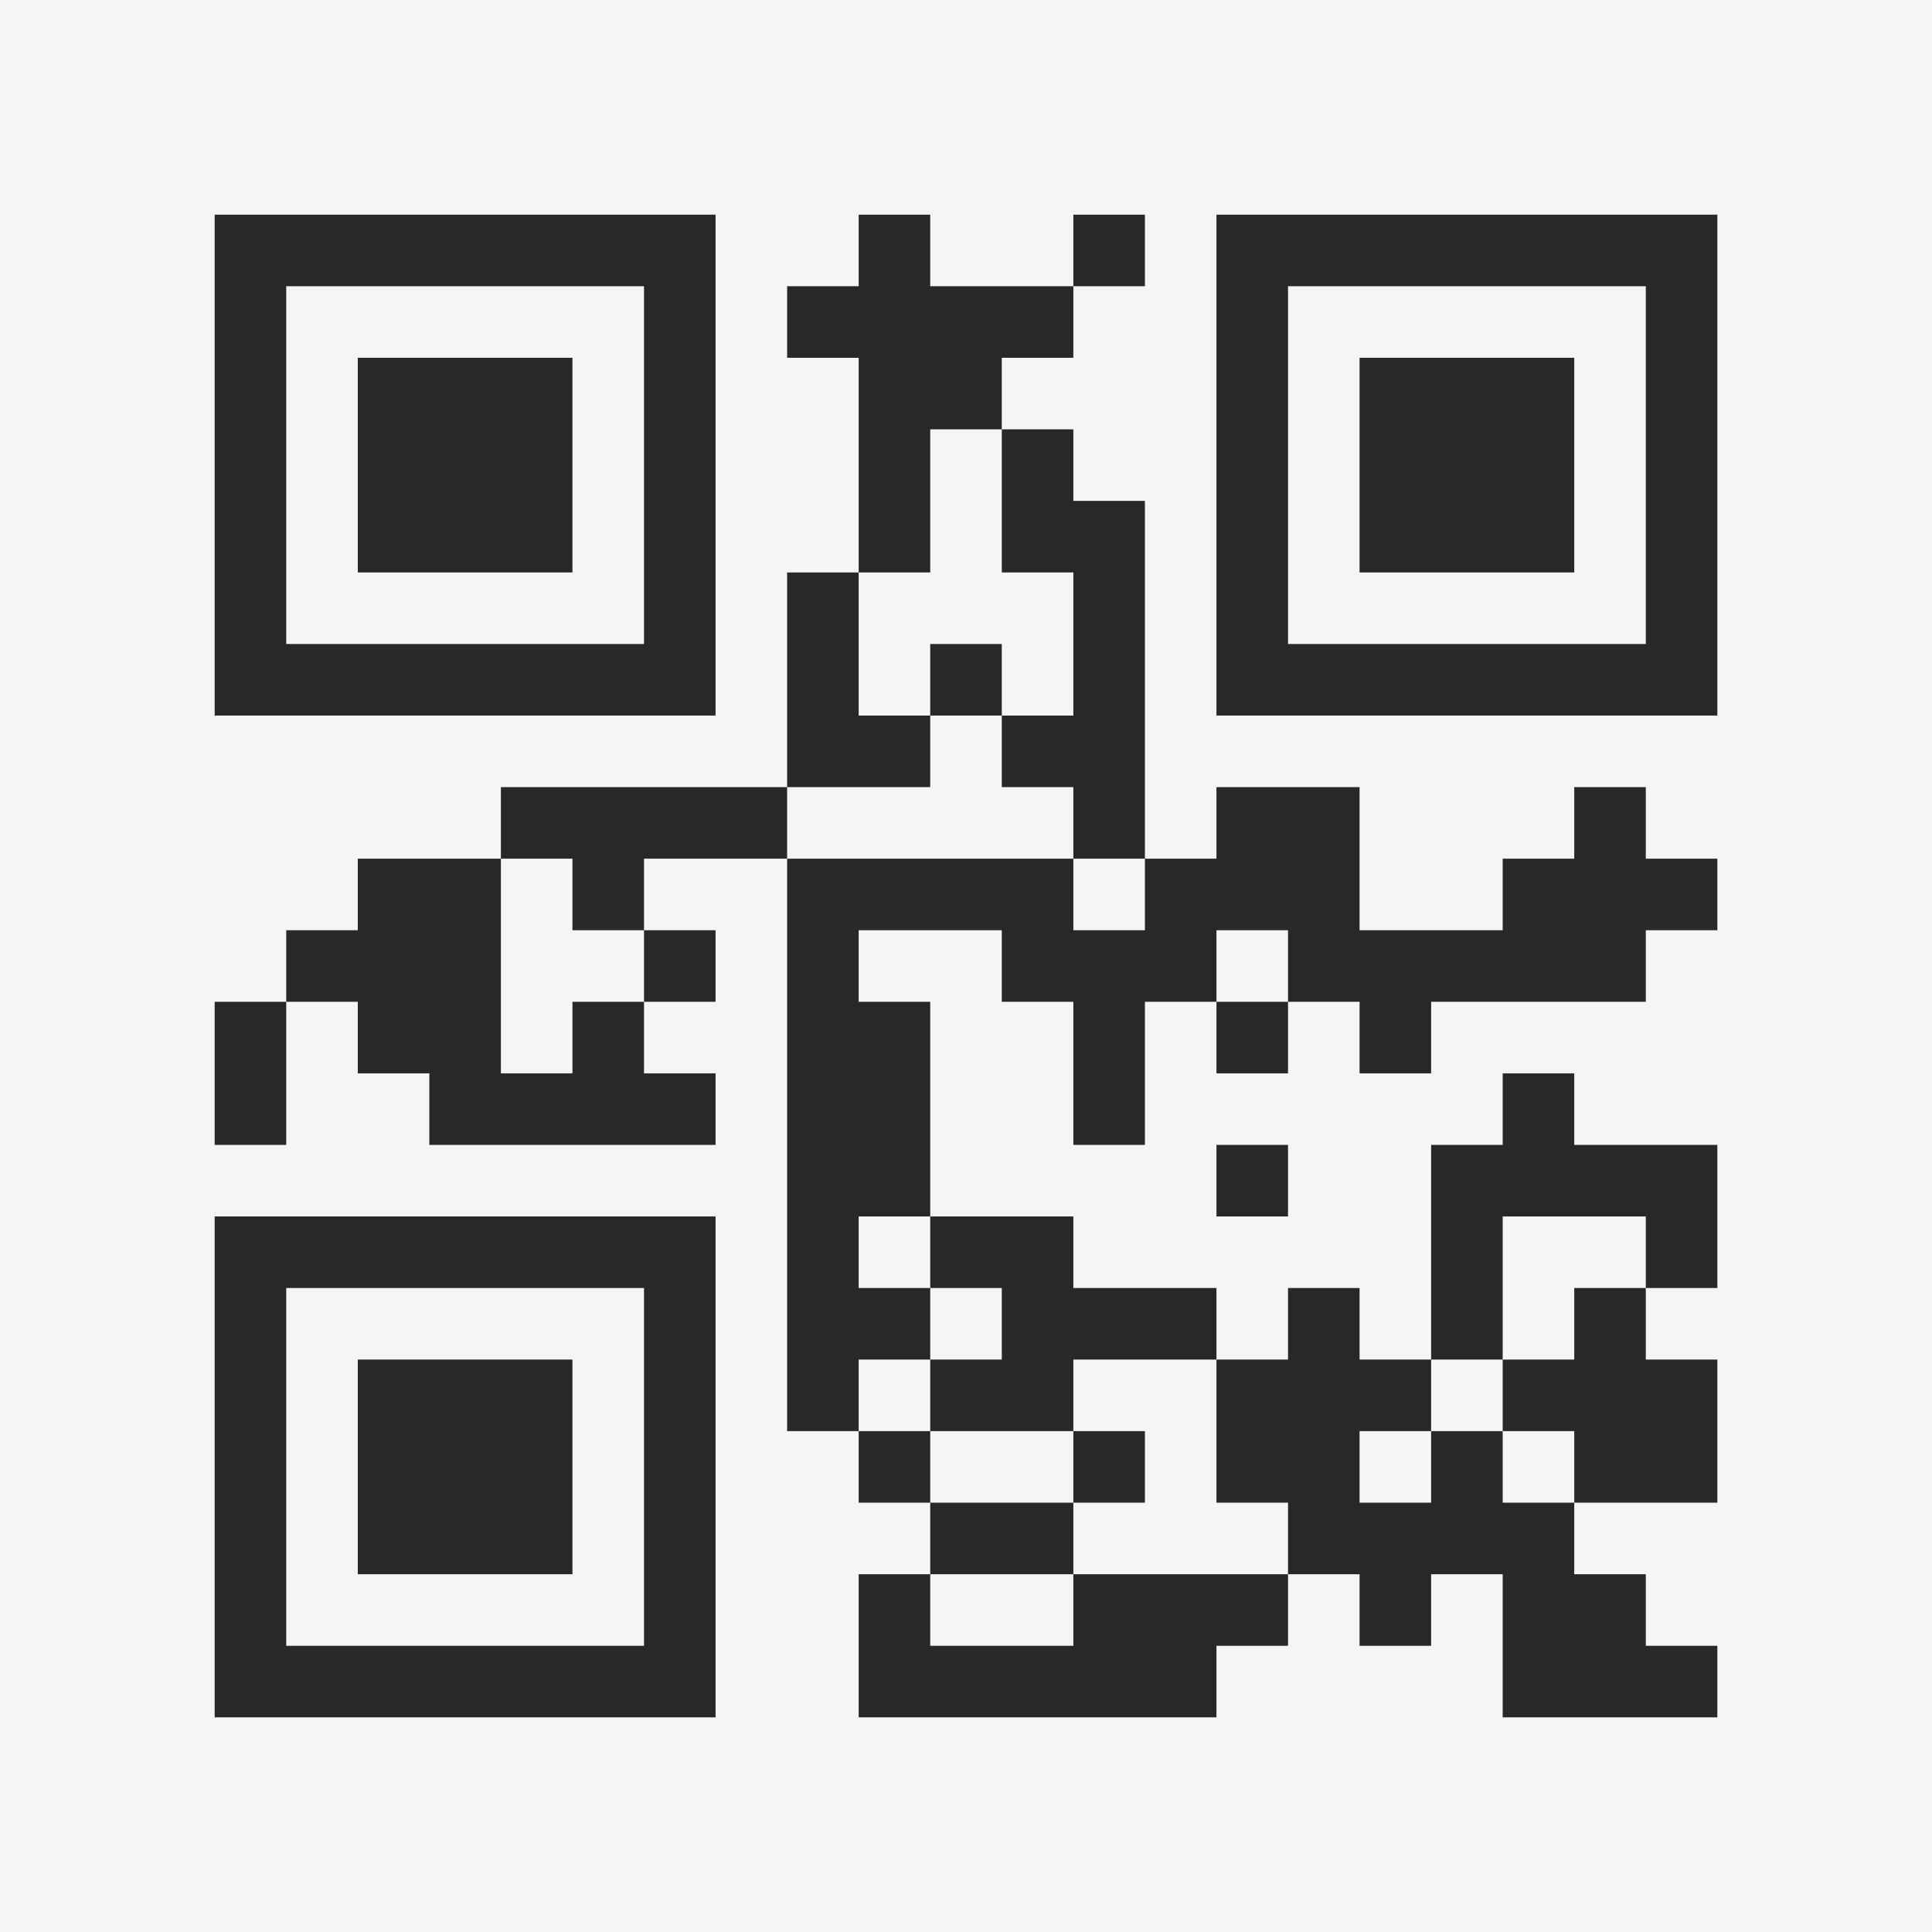 <?xml version="1.0" encoding="UTF-8"?>
<svg xmlns="http://www.w3.org/2000/svg" version="1.1" width="400" height="400" viewBox="0 0 400 400"><rect x="0" y="0" width="400" height="400" fill="#f5f5f5"/><g transform="scale(14.815)"><g transform="translate(3,3)"><path fill-rule="evenodd" d="M9 0L9 1L8 1L8 2L9 2L9 5L8 5L8 8L4 8L4 9L2 9L2 10L1 10L1 11L0 11L0 13L1 13L1 11L2 11L2 12L3 12L3 13L7 13L7 12L6 12L6 11L7 11L7 10L6 10L6 9L8 9L8 17L9 17L9 18L10 18L10 19L9 19L9 21L14 21L14 20L15 20L15 19L16 19L16 20L17 20L17 19L18 19L18 21L21 21L21 20L20 20L20 19L19 19L19 18L21 18L21 16L20 16L20 15L21 15L21 13L19 13L19 12L18 12L18 13L17 13L17 16L16 16L16 15L15 15L15 16L14 16L14 15L12 15L12 14L10 14L10 11L9 11L9 10L11 10L11 11L12 11L12 13L13 13L13 11L14 11L14 12L15 12L15 11L16 11L16 12L17 12L17 11L20 11L20 10L21 10L21 9L20 9L20 8L19 8L19 9L18 9L18 10L16 10L16 8L14 8L14 9L13 9L13 4L12 4L12 3L11 3L11 2L12 2L12 1L13 1L13 0L12 0L12 1L10 1L10 0ZM10 3L10 5L9 5L9 7L10 7L10 8L8 8L8 9L12 9L12 10L13 10L13 9L12 9L12 8L11 8L11 7L12 7L12 5L11 5L11 3ZM10 6L10 7L11 7L11 6ZM4 9L4 12L5 12L5 11L6 11L6 10L5 10L5 9ZM14 10L14 11L15 11L15 10ZM14 13L14 14L15 14L15 13ZM9 14L9 15L10 15L10 16L9 16L9 17L10 17L10 18L12 18L12 19L10 19L10 20L12 20L12 19L15 19L15 18L14 18L14 16L12 16L12 17L10 17L10 16L11 16L11 15L10 15L10 14ZM18 14L18 16L17 16L17 17L16 17L16 18L17 18L17 17L18 17L18 18L19 18L19 17L18 17L18 16L19 16L19 15L20 15L20 14ZM12 17L12 18L13 18L13 17ZM0 0L0 7L7 7L7 0ZM1 1L1 6L6 6L6 1ZM2 2L2 5L5 5L5 2ZM14 0L14 7L21 7L21 0ZM15 1L15 6L20 6L20 1ZM16 2L16 5L19 5L19 2ZM0 14L0 21L7 21L7 14ZM1 15L1 20L6 20L6 15ZM2 16L2 19L5 19L5 16Z" fill="#282828"/></g></g></svg>
